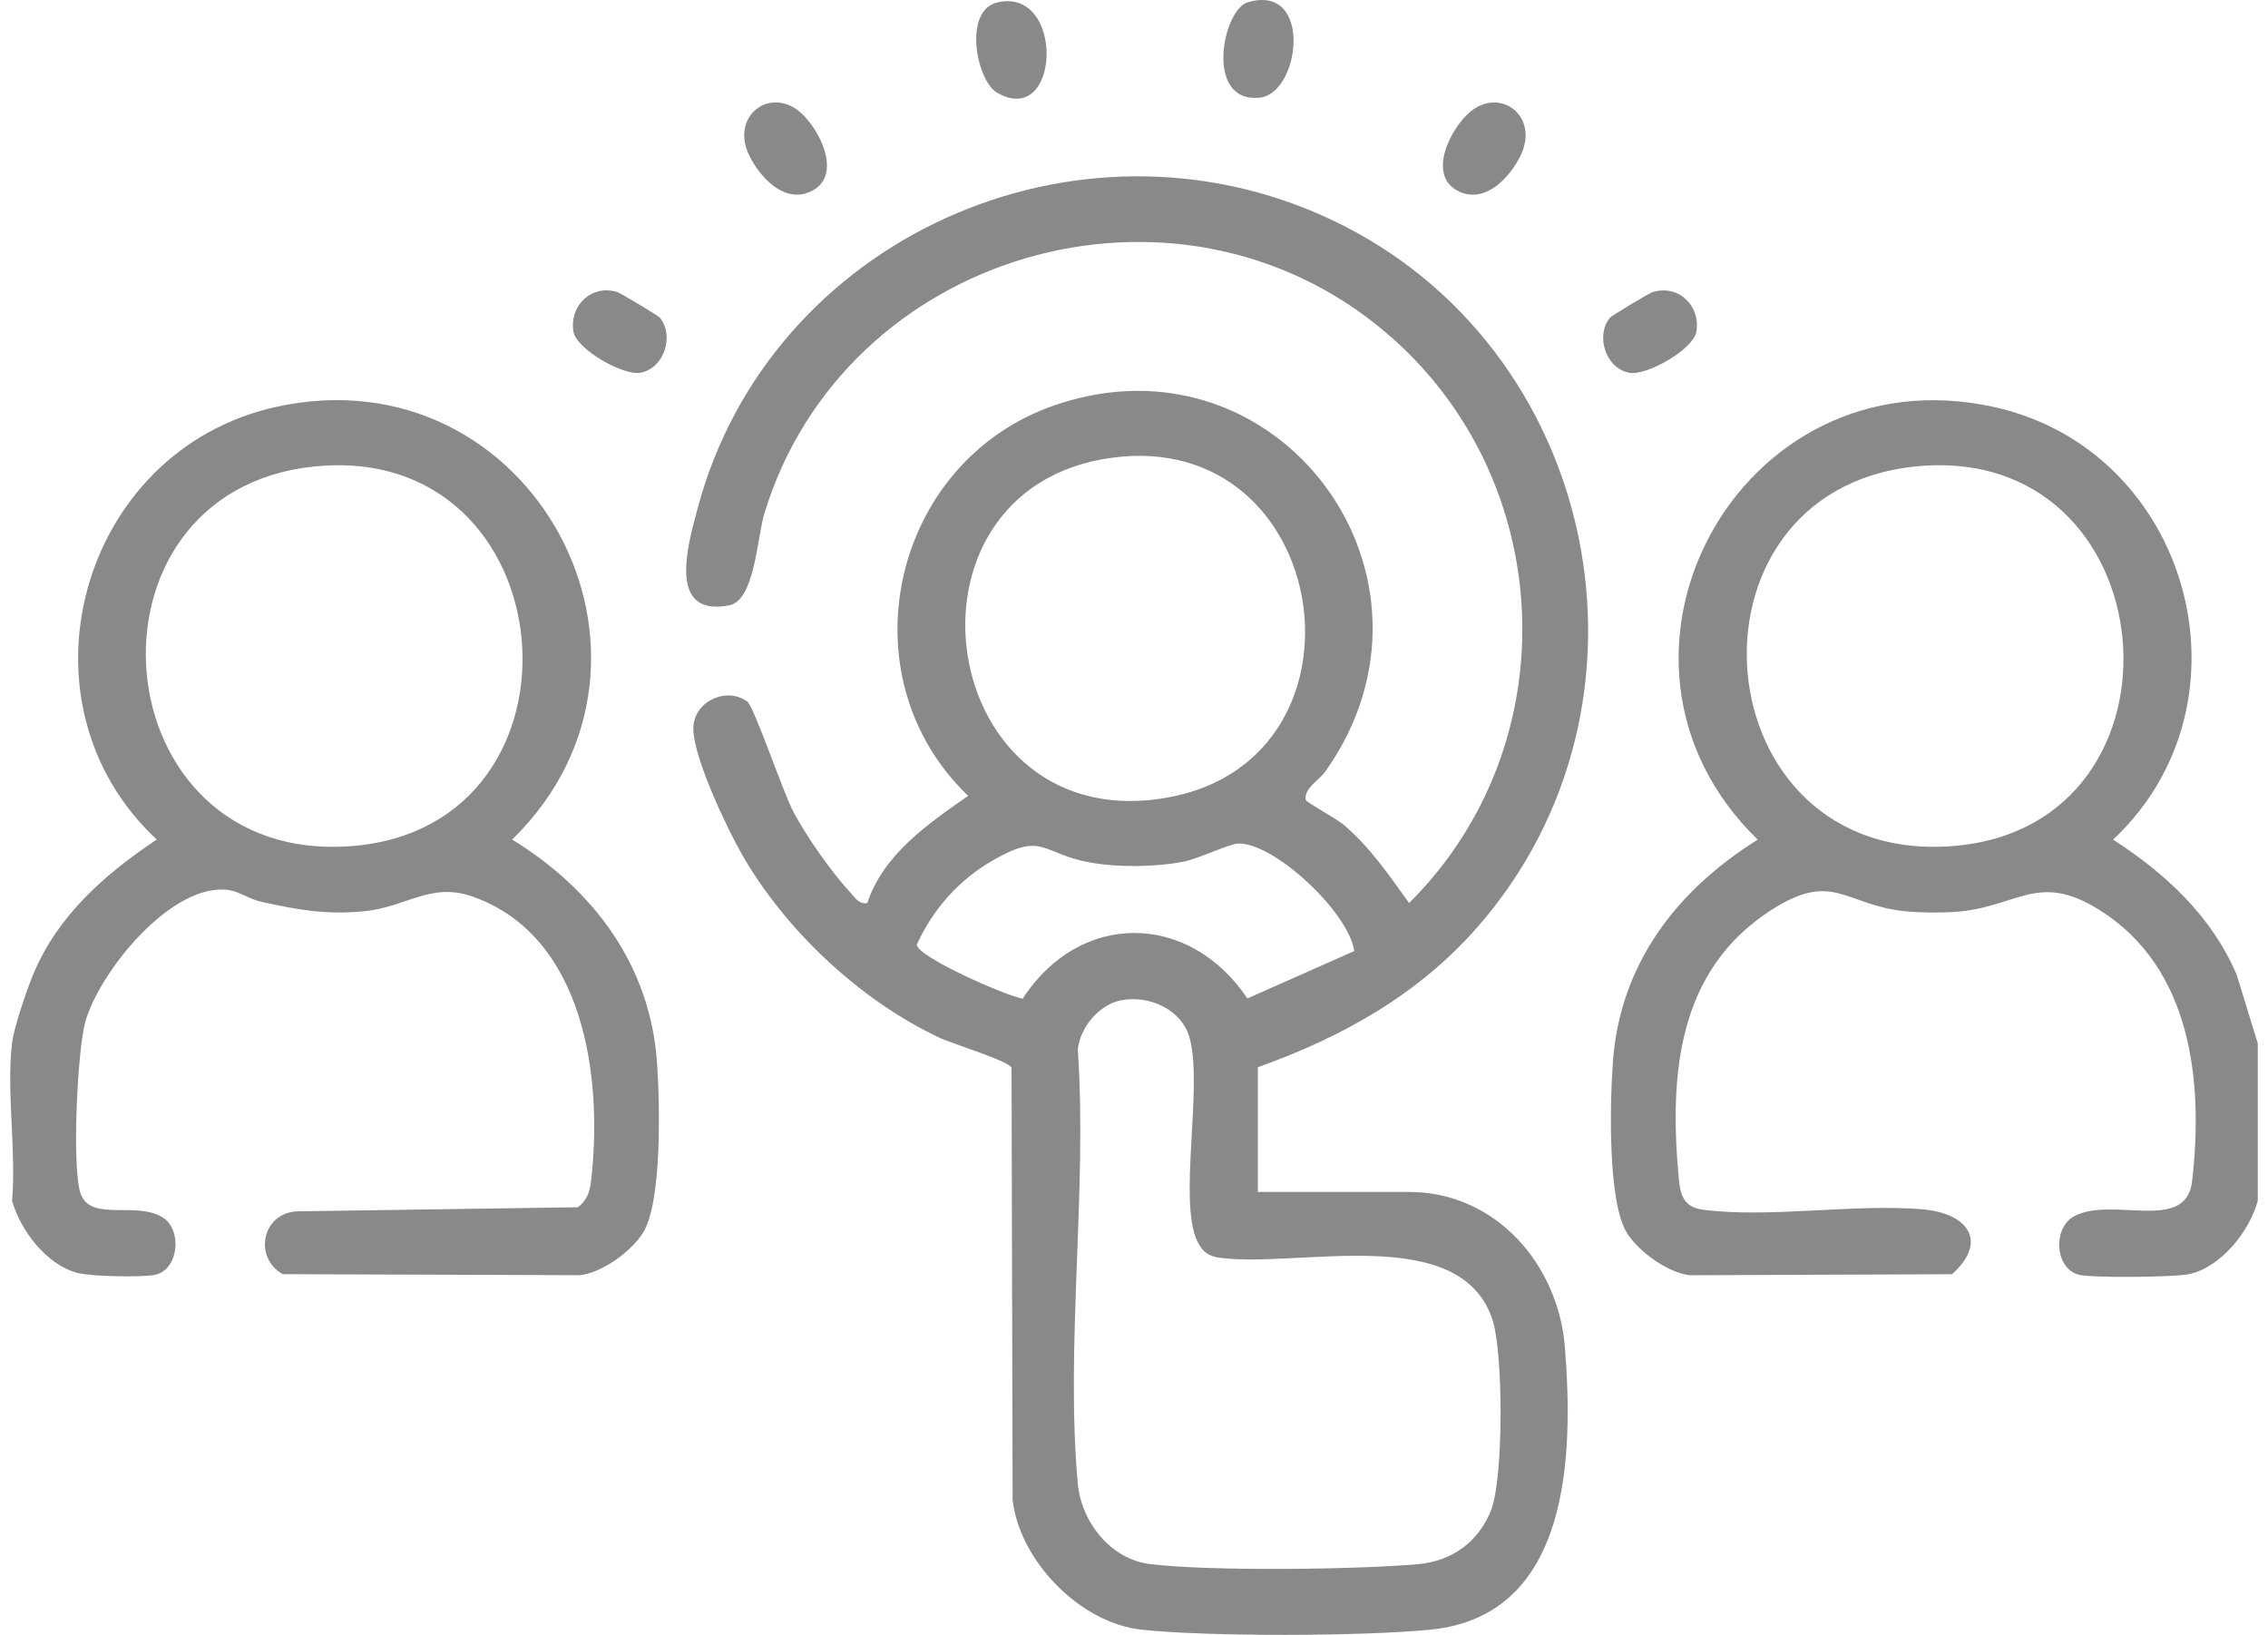<svg width="111" height="80" viewBox="0 0 111 80" fill="none" xmlns="http://www.w3.org/2000/svg">
<g clip-path="url(#clip0_430_3107)">
<path d="M0.591 58.754C0.803 56.316 0.305 53.42 0.591 51.042C0.683 50.267 1.302 48.464 1.625 47.683C2.826 44.796 5.135 42.778 7.67 41.082C0.465 34.366 3.929 22.027 13.505 19.913C26.017 17.148 34.124 32.24 25.066 41.084C29.037 43.528 31.821 47.211 32.156 51.998C32.291 53.921 32.417 58.797 31.469 60.328C30.901 61.24 29.481 62.27 28.395 62.402L13.837 62.351C12.405 61.544 12.809 59.372 14.53 59.277L28.28 59.077C28.719 58.754 28.868 58.319 28.928 57.795C29.512 52.796 28.633 45.806 23.121 43.871C21.085 43.156 19.901 44.384 17.839 44.59C15.977 44.779 14.55 44.518 12.774 44.126C12.216 44.003 11.686 43.623 11.196 43.554C8.406 43.165 4.862 47.548 4.172 50.012C3.788 51.38 3.493 57.349 3.972 58.482C4.519 59.781 6.736 58.76 8.002 59.601C8.922 60.213 8.75 62.165 7.561 62.388C6.885 62.514 4.481 62.465 3.803 62.293C2.284 61.907 0.998 60.21 0.588 58.754H0.591ZM15.355 22.831C3.404 24.082 4.882 42.378 17.226 41.402C29.398 40.441 27.819 21.526 15.355 22.831Z" fill="#898989"/>
<path d="M110.5 51.045V58.757C110.105 60.242 108.684 62.033 107.126 62.351C106.358 62.505 102.577 62.537 101.812 62.394C100.574 62.162 100.431 60.11 101.502 59.523C103.367 58.505 106.988 60.379 107.286 57.798C107.85 52.905 107.257 47.354 102.754 44.532C99.681 42.607 98.738 44.441 95.593 44.63C94.882 44.673 93.954 44.664 93.247 44.593C90.27 44.292 89.729 42.581 86.693 44.53C82.106 47.471 81.697 52.562 82.155 57.586C82.232 58.45 82.373 59.063 83.335 59.194C86.541 59.624 90.74 58.894 94.086 59.177C96.286 59.363 97.343 60.725 95.536 62.353L82.697 62.405C81.611 62.273 80.19 61.243 79.623 60.33C78.672 58.8 78.798 53.926 78.935 52.001C79.273 47.176 82.052 43.574 86.025 41.087C76.947 32.268 85.077 17.154 97.587 19.916C107.192 22.036 110.589 34.36 103.419 41.087C105.986 42.744 108.237 44.824 109.463 47.689L110.497 51.048L110.5 51.045ZM93.708 22.831C81.757 24.082 83.235 42.378 95.579 41.402C107.75 40.441 106.172 21.526 93.708 22.831Z" fill="#898989"/>
<path d="M61.556 58.328H68.961C73.226 58.328 76.271 61.901 76.589 65.925C77.004 71.15 76.89 79.053 70.032 79.745C66.778 80.074 59.095 80.1 55.867 79.748C52.845 79.419 49.906 76.377 49.559 73.404L49.507 52.253C49.396 51.926 46.631 51.082 46.024 50.802C42.131 48.982 38.467 45.557 36.33 41.84C35.568 40.515 33.967 37.127 33.933 35.696C33.901 34.337 35.534 33.585 36.565 34.323C36.909 34.569 38.33 38.801 38.845 39.757C39.504 40.981 40.659 42.633 41.598 43.651C41.839 43.912 42.028 44.264 42.449 44.192C43.217 41.828 45.425 40.306 47.385 38.944C41.263 33.095 43.623 22.574 51.627 19.827C62.59 16.064 71.588 28.257 64.867 37.751C64.555 38.194 63.813 38.566 63.905 39.144C63.922 39.253 65.423 40.074 65.741 40.343C67.067 41.465 67.958 42.804 68.966 44.189C76.816 36.389 76.234 23.369 67.789 16.239C57.517 7.566 41.303 12.336 37.41 25.126C37.044 26.328 36.946 29.378 35.689 29.622C32.603 30.217 33.686 26.594 34.145 24.869C37.674 11.655 52.727 4.904 65.139 10.742C78.305 16.934 81.897 34.434 72.301 45.377C69.396 48.687 65.678 50.756 61.562 52.224V58.328H61.556ZM54.42 22.399C43.254 23.904 45.803 41.253 57.313 38.996C67.583 36.978 65.171 20.951 54.42 22.399ZM66.279 46.541C66.025 44.656 62.352 41.216 60.59 41.279C60.166 41.293 58.654 42.023 57.921 42.166C56.548 42.432 54.721 42.455 53.349 42.206C50.98 41.78 51.063 40.678 48.614 42.089C46.918 43.068 45.692 44.447 44.867 46.227C44.921 46.845 49.232 48.73 50.052 48.87C52.853 44.555 58.207 44.615 61.049 48.859L66.282 46.538L66.279 46.541ZM54.844 48.953C53.787 49.171 52.853 50.284 52.75 51.363C53.22 58.204 52.14 65.836 52.747 72.58C52.916 74.469 54.343 76.303 56.294 76.54C59.204 76.895 66.4 76.809 69.402 76.543C71.061 76.397 72.373 75.445 72.977 73.899C73.593 72.329 73.581 66.159 73.034 64.545C71.433 59.821 63.59 62.056 59.72 61.552C59.147 61.478 58.852 61.263 58.6 60.742C57.657 58.791 58.872 53.266 58.233 50.828C57.858 49.388 56.222 48.673 54.841 48.956L54.844 48.953Z" fill="#898989"/>
<path d="M48.828 0.115C52.134 -0.629 51.916 6.304 48.805 4.541C47.791 3.966 47.109 0.501 48.828 0.115Z" fill="#898989"/>
<path d="M32.299 15.549C33.01 16.413 32.517 18.027 31.345 18.239C30.489 18.393 28.212 17.088 28.065 16.227C27.854 14.96 28.951 13.892 30.223 14.296C30.38 14.347 32.222 15.454 32.299 15.546V15.549Z" fill="#898989"/>
<path d="M78.791 15.549C78.869 15.455 80.708 14.347 80.868 14.299C82.14 13.895 83.237 14.96 83.025 16.23C82.882 17.091 80.602 18.399 79.745 18.242C78.574 18.03 78.081 16.416 78.791 15.552V15.549Z" fill="#898989"/>
<path d="M61.066 0.112C64.272 -0.838 63.65 4.578 61.645 4.779C58.935 5.051 59.832 0.478 61.066 0.112Z" fill="#898989"/>
<path d="M39.163 5.491C40.117 6.304 41.294 8.641 39.659 9.38C38.378 9.961 37.207 8.684 36.685 7.64C35.714 5.697 37.662 4.212 39.163 5.488V5.491Z" fill="#898989"/>
<path d="M71.928 5.491C73.429 4.215 75.377 5.7 74.406 7.643C73.885 8.684 72.713 9.961 71.433 9.383C69.797 8.642 70.974 6.304 71.928 5.494V5.491Z" fill="#898989"/>
</g>
<defs>
<clipPath id="clip0_430_3107">
<rect width="110" height="80" fill="white" transform="translate(0.5)"/>
</clipPath>
</defs>
</svg>
